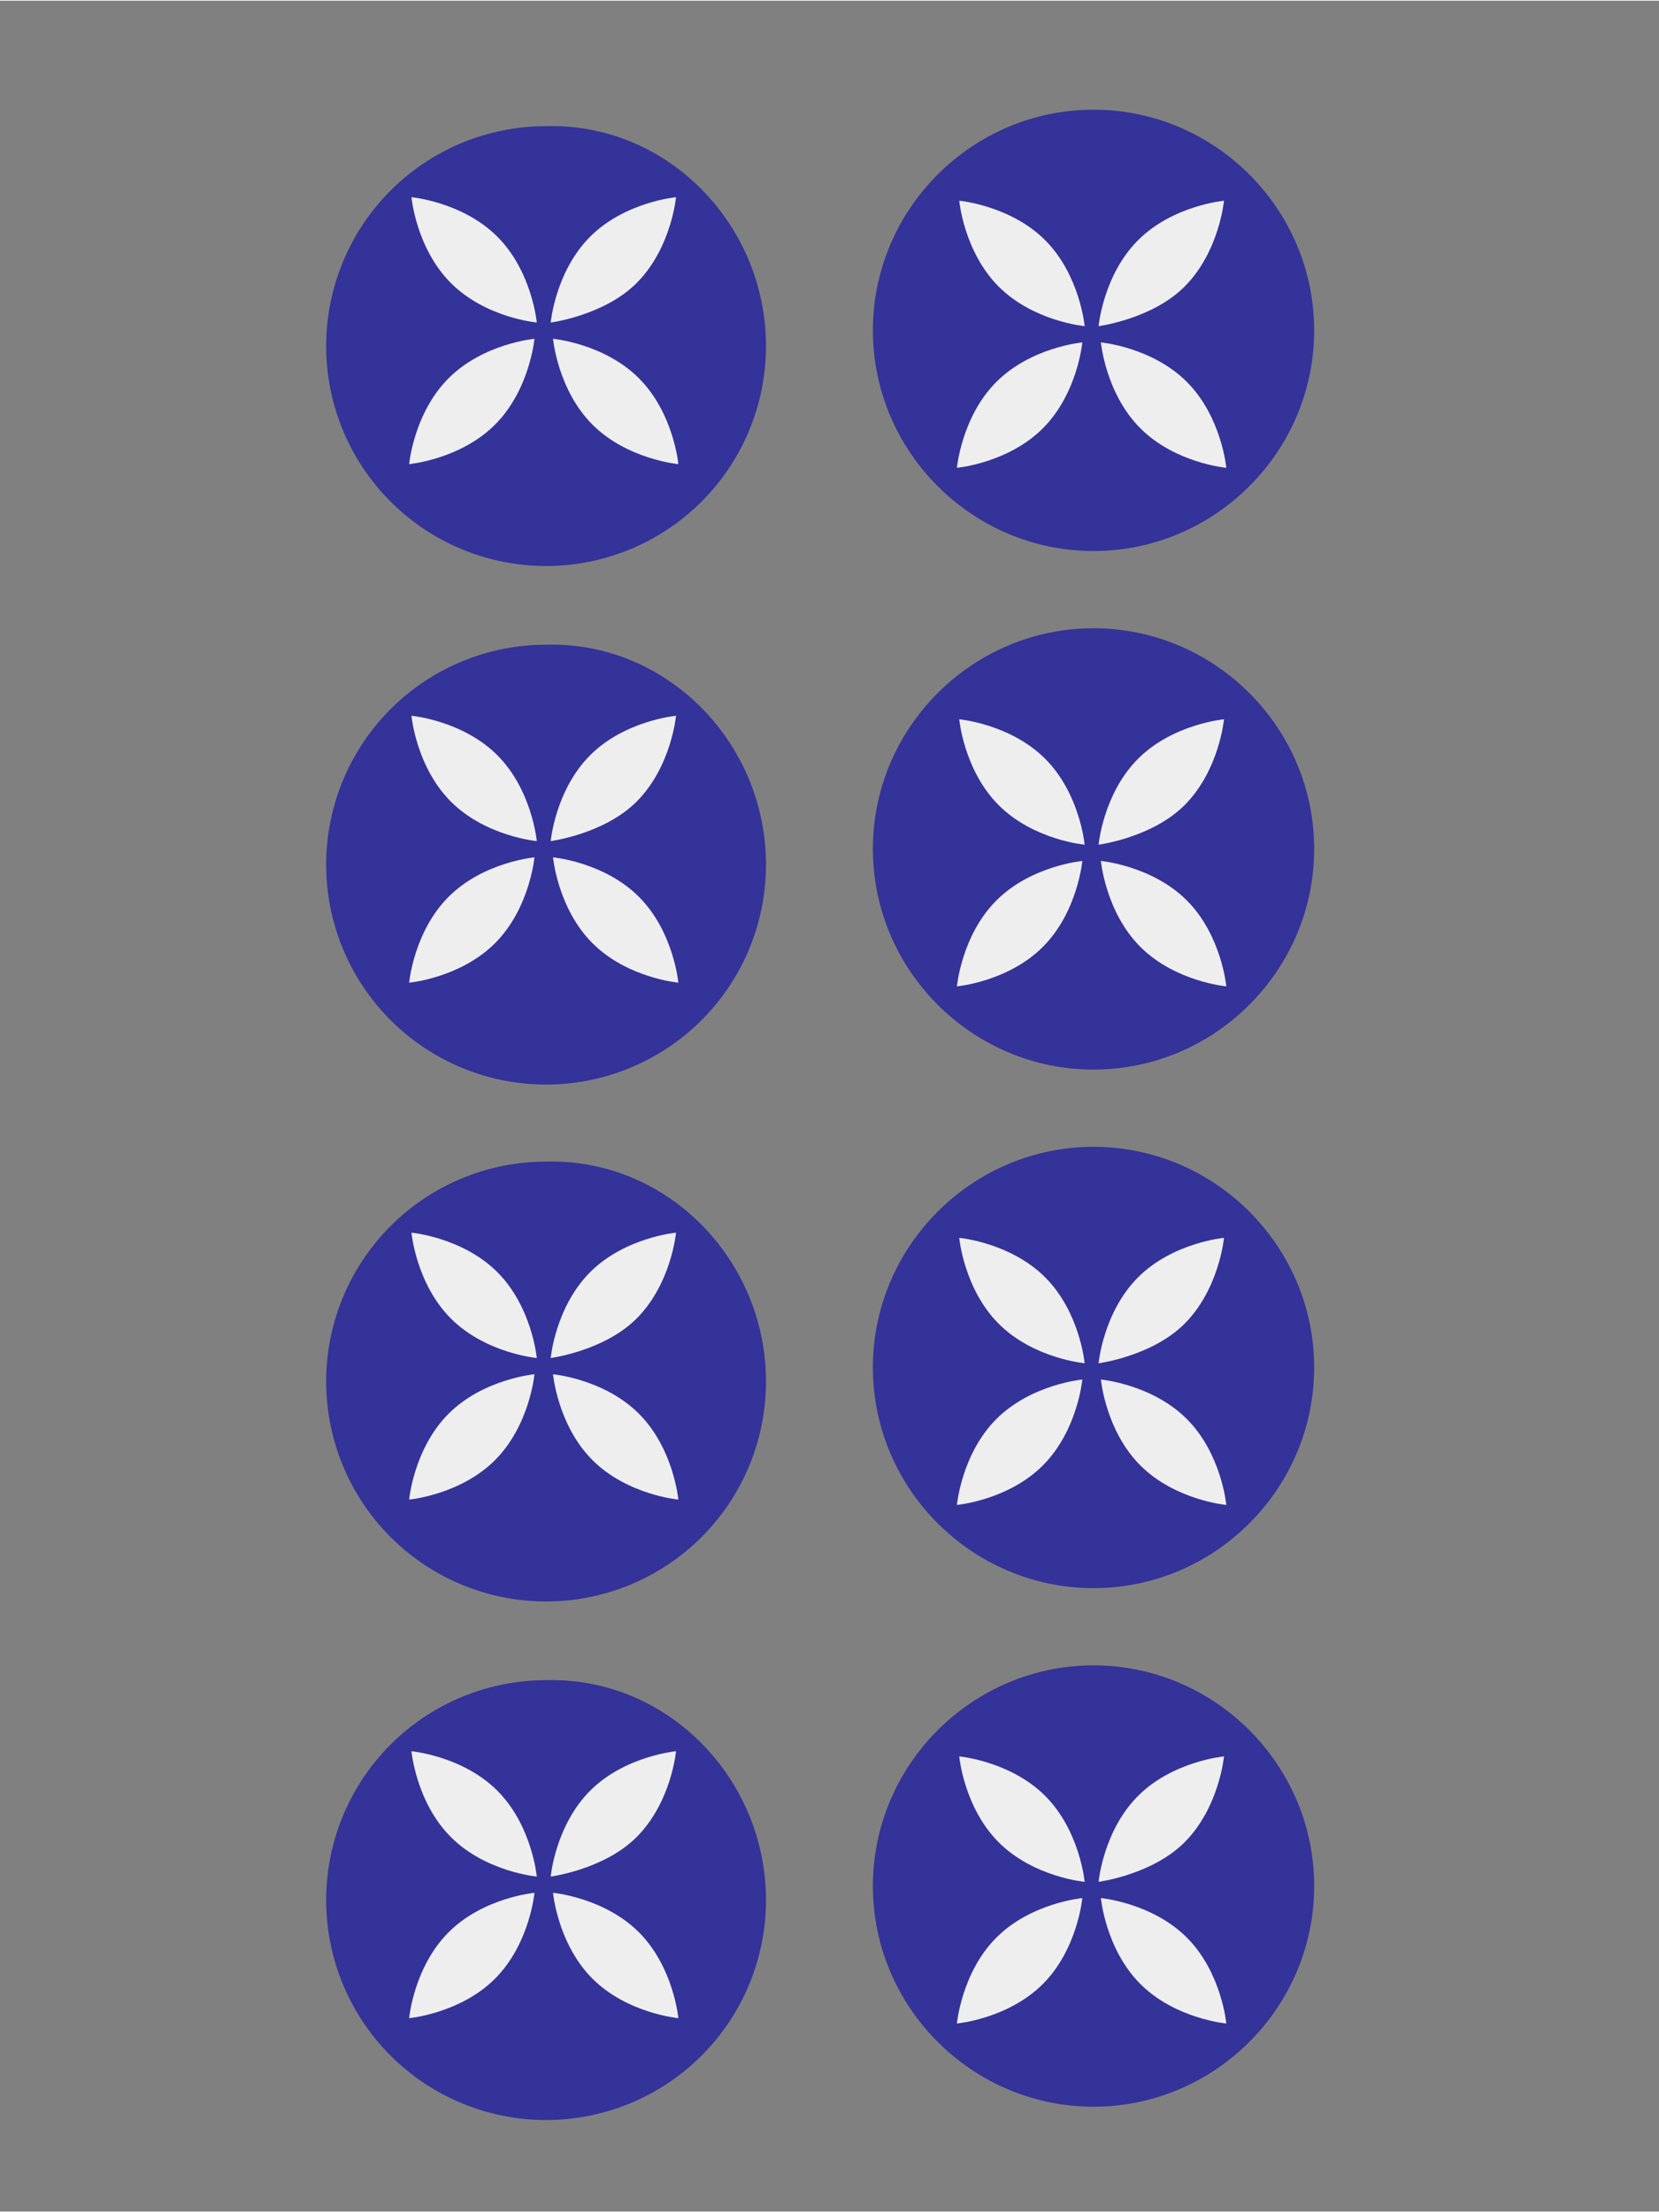 <svg xmlns="http://www.w3.org/2000/svg" xmlns:xlink="http://www.w3.org/1999/xlink" width="150" height="200" viewBox="0 0 39.7 52.9"><rect x="0" y="0" width="39.7" height="52.9" fill="#808080" stroke="none"/><defs><path id="A" d="m-68.6 82.8c0 2.2-1.8 4-4 4s-4-1.8-4-4 1.8-4 4-4 4 1.8 4 4z"/><path id="B" d="m-98.6 53.7s-1.2 1-2.7 1-2.7-1-2.7-1 1.2-1 2.7-1 2.7 1 2.7 1z"/><path id="C" d="m-97.9 53.7s1.2-1 2.7-1 2.7 1 2.7 1-1.2 1-2.7 1c-1.4 0-2.7-1-2.7-1z"/><path id="D" d="m-98.2 54.1s1 1.2 1 2.7-1 2.7-1 2.7-1-1.2-1-2.7 1-2.7 1-2.7z"/><path id="E" d="m-98.2 53.4s-1-1.2-1-2.7 1-2.7 1-2.7 1 1.2 1 2.7-1 2.7-1 2.7z"/><path id="F" d="M-40.4 129a6.7 6.7 0 1 1-6.7-6.7c3.7-.1 6.7 3 6.7 6.7z"/></defs><g transform="matrix(1.32 0 0 1.32 122 -89)"><use fill="#339" xlink:href="#A"/><g transform="matrix(.421 -.421 .421 .421 -53.9 18.9)" fill="#eee"><use xlink:href="#B"/><use xlink:href="#C"/><use xlink:href="#D"/><use xlink:href="#E"/></g><g transform="matrix(.595 0 0 .595 -54.5 6.33)"><use fill="#339" xlink:href="#F"/><g transform="rotate(315 17.6 29.5)" fill="#eee"><use xlink:href="#B"/><use xlink:href="#C"/><use xlink:href="#D"/><use xlink:href="#E"/></g></g><use y="-9.4" fill="#339" xlink:href="#A"/><g transform="matrix(.421 -.421 .421 .421 -53.9 9.5)" fill="#eee"><use xlink:href="#B"/><use xlink:href="#C"/><use xlink:href="#D"/><use xlink:href="#E"/></g><g transform="matrix(.595 0 0 .595 -54.5 -3.07)"><use fill="#339" xlink:href="#F"/><g transform="rotate(315 17.6 29.5)" fill="#eee"><use xlink:href="#B"/><use xlink:href="#C"/><use xlink:href="#D"/><use xlink:href="#E"/></g></g><use y="9.4" fill="#339" xlink:href="#A"/><g transform="matrix(.421 -.421 .421 .421 -53.9 28.3)" fill="#eee"><use xlink:href="#B"/><use xlink:href="#C"/><use xlink:href="#D"/><use xlink:href="#E"/></g><g transform="matrix(.595 0 0 .595 -54.5 15.7)"><use fill="#339" xlink:href="#F"/><g transform="rotate(315 17.6 29.5)" fill="#eee"><use xlink:href="#B"/><use xlink:href="#C"/><use xlink:href="#D"/><use xlink:href="#E"/></g></g><use y="18.8" fill="#339" xlink:href="#A"/><g transform="matrix(.421 -.421 .421 .421 -53.9 37.7)" fill="#eee"><use xlink:href="#B"/><use xlink:href="#C"/><use xlink:href="#D"/><use xlink:href="#E"/></g><g transform="matrix(.595 0 0 .595 -54.5 25.1)"><use fill="#339" xlink:href="#F"/><g transform="rotate(315 17.6 29.5)" fill="#eee"><use xlink:href="#B"/><use xlink:href="#C"/><use xlink:href="#D"/><use xlink:href="#E"/></g></g></g></svg>